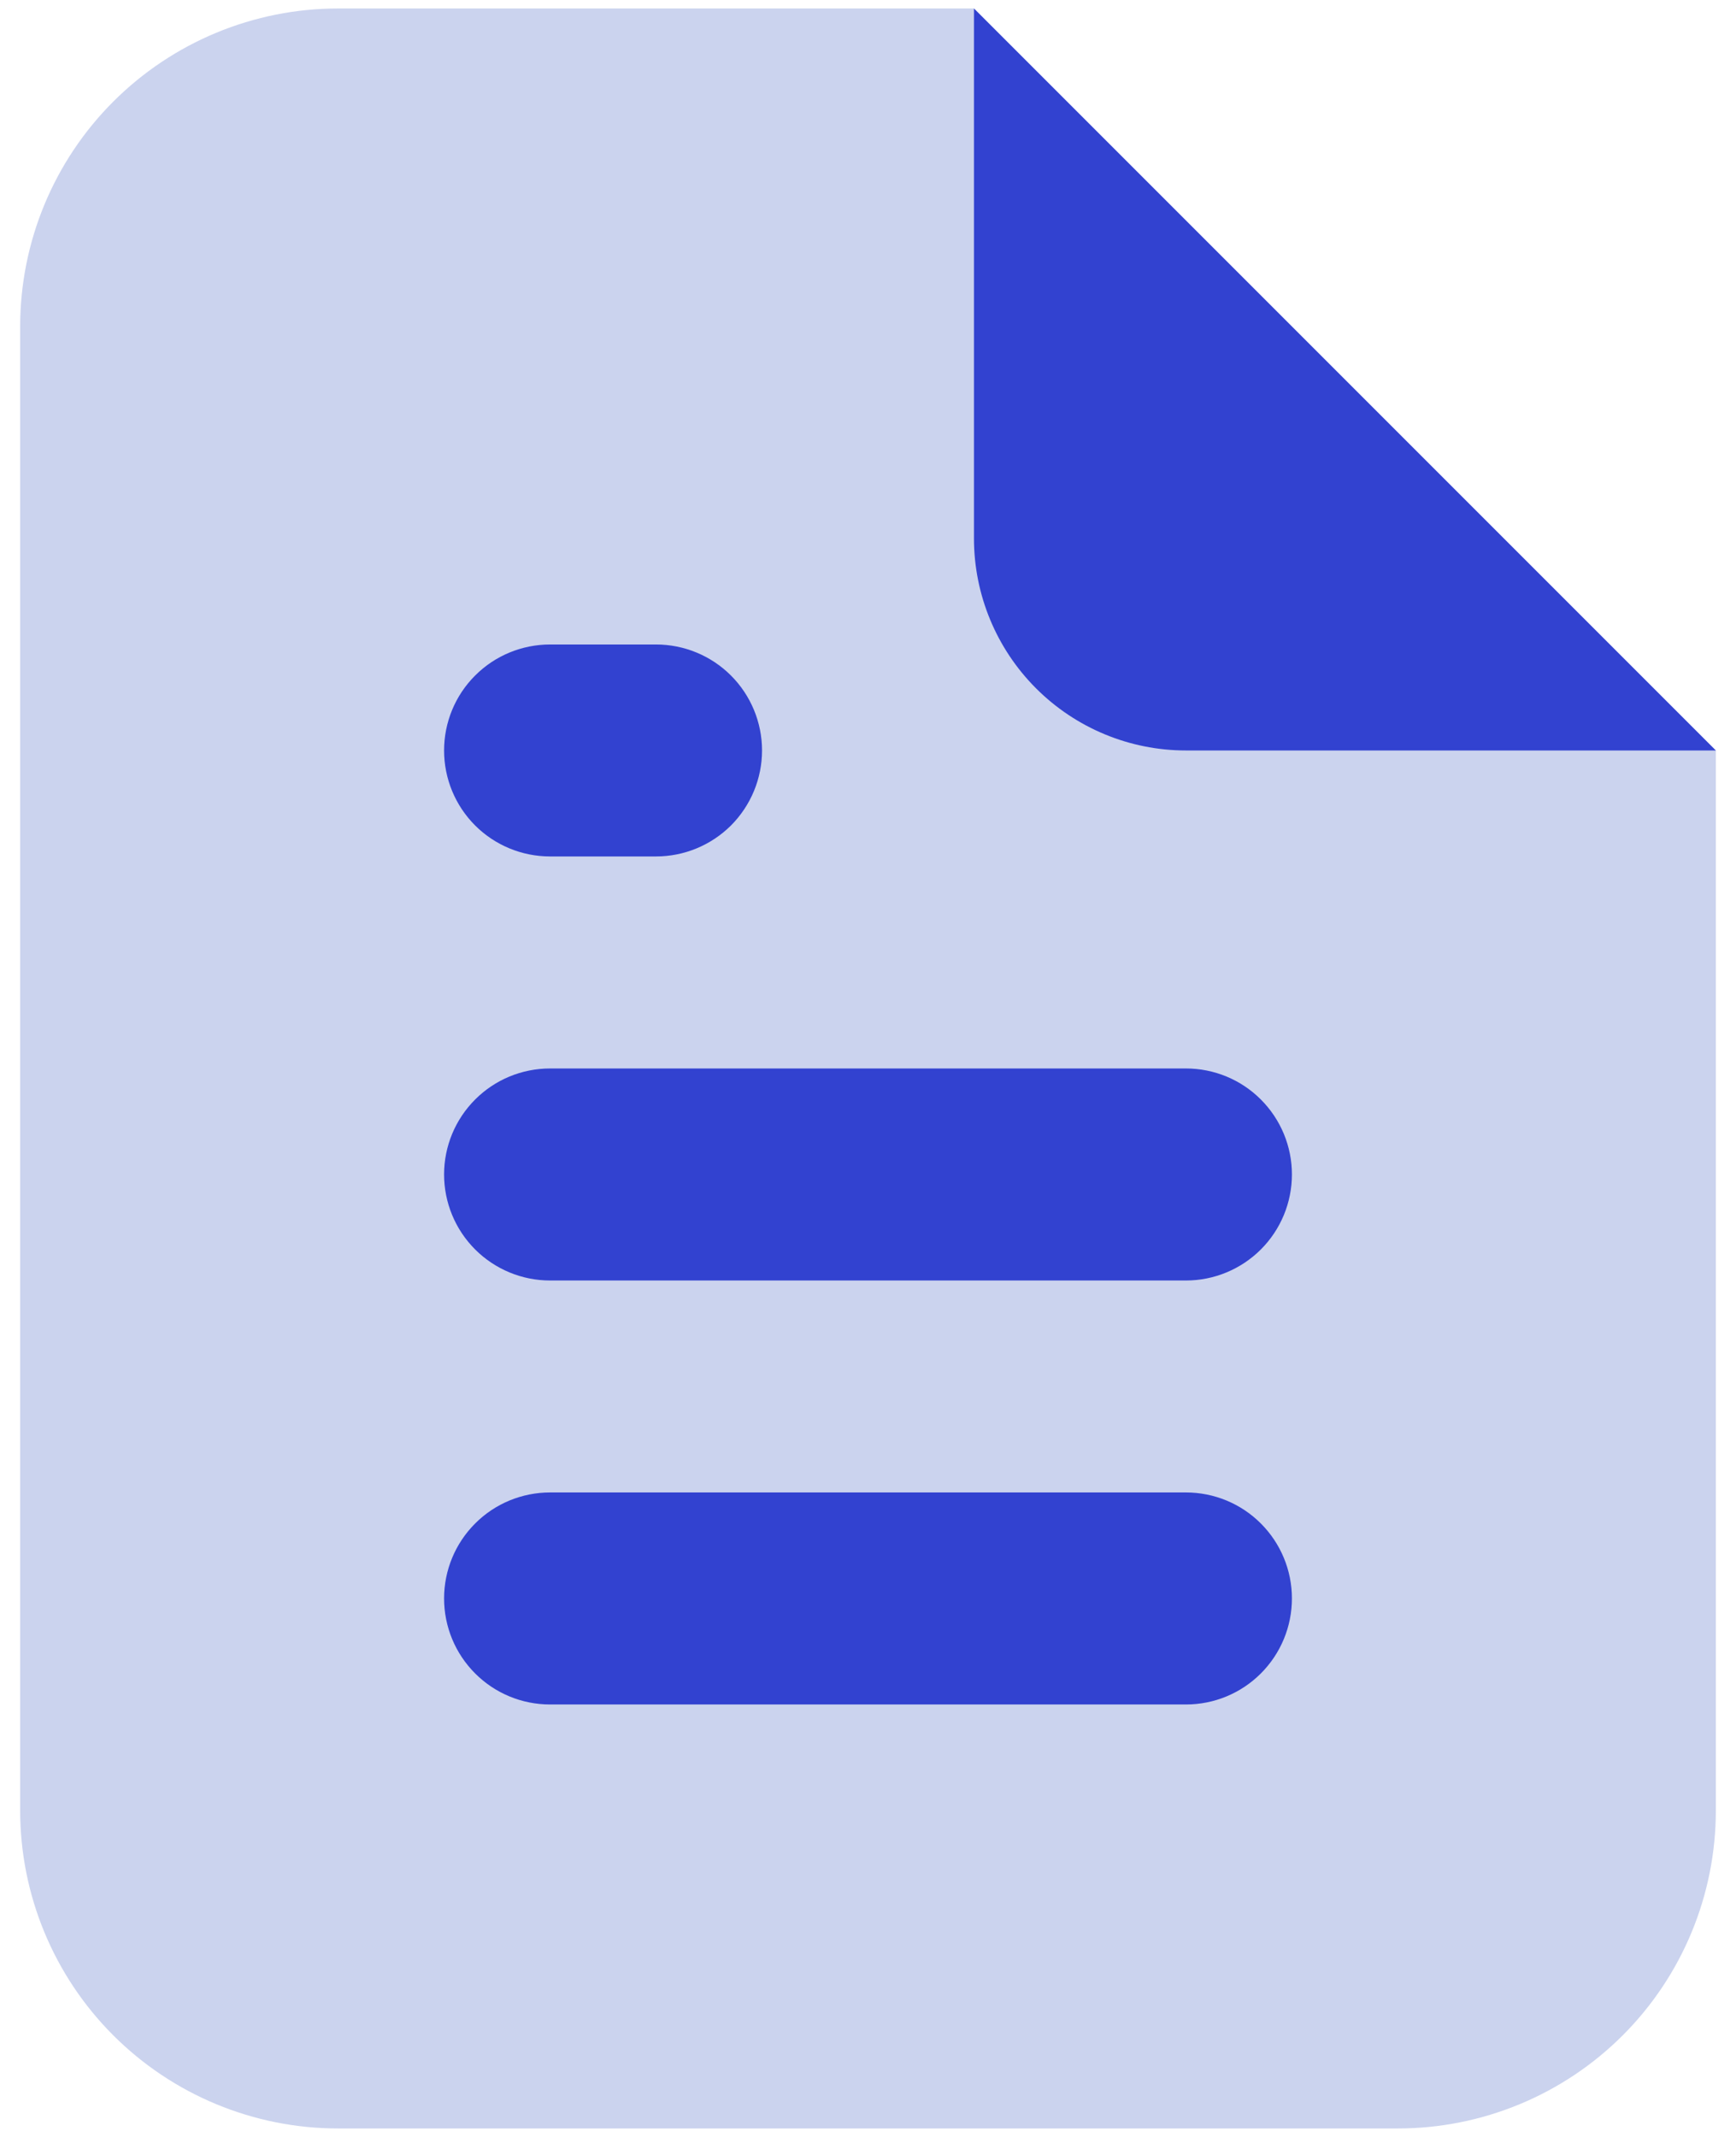 <svg width="26" height="32" viewBox="0 0 26 32" fill="none" xmlns="http://www.w3.org/2000/svg">
    <path d="M25.698 11.238L14.587 0.127H5.063C3.801 0.127 2.589 0.629 1.696 1.522C0.803 2.415 0.302 3.626 0.302 4.889V27.111C0.302 28.374 0.803 29.585 1.696 30.478C2.589 31.371 3.801 31.873 5.063 31.873H20.936C22.199 31.873 23.411 31.371 24.304 30.478C25.197 29.585 25.698 28.374 25.698 27.111V11.238Z" fill="#CBD3EE" />
    <path d="M25.698 11.238H17.762C16.92 11.238 16.113 10.904 15.517 10.308C14.922 9.713 14.587 8.905 14.587 8.063V0.127L25.698 11.238ZM17.762 25.524H8.238C7.817 25.524 7.413 25.357 7.116 25.059C6.818 24.761 6.651 24.358 6.651 23.936C6.651 23.515 6.818 23.112 7.116 22.814C7.413 22.516 7.817 22.349 8.238 22.349H17.762C18.183 22.349 18.587 22.516 18.884 22.814C19.182 23.112 19.349 23.515 19.349 23.936C19.349 24.358 19.182 24.761 18.884 25.059C18.587 25.357 18.183 25.524 17.762 25.524ZM17.762 19.175H8.238C7.817 19.175 7.413 19.007 7.116 18.71C6.818 18.412 6.651 18.008 6.651 17.587C6.651 17.166 6.818 16.763 7.116 16.465C7.413 16.167 7.817 16 8.238 16H17.762C18.183 16 18.587 16.167 18.884 16.465C19.182 16.763 19.349 17.166 19.349 17.587C19.349 18.008 19.182 18.412 18.884 18.71C18.587 19.007 18.183 19.175 17.762 19.175ZM9.825 12.825H8.238C7.817 12.825 7.413 12.658 7.116 12.361C6.818 12.063 6.651 11.659 6.651 11.238C6.651 10.817 6.818 10.413 7.116 10.116C7.413 9.818 7.817 9.651 8.238 9.651H9.825C10.246 9.651 10.65 9.818 10.948 10.116C11.245 10.413 11.413 10.817 11.413 11.238C11.413 11.659 11.245 12.063 10.948 12.361C10.65 12.658 10.246 12.825 9.825 12.825Z" fill="#3242D0" />
</svg>